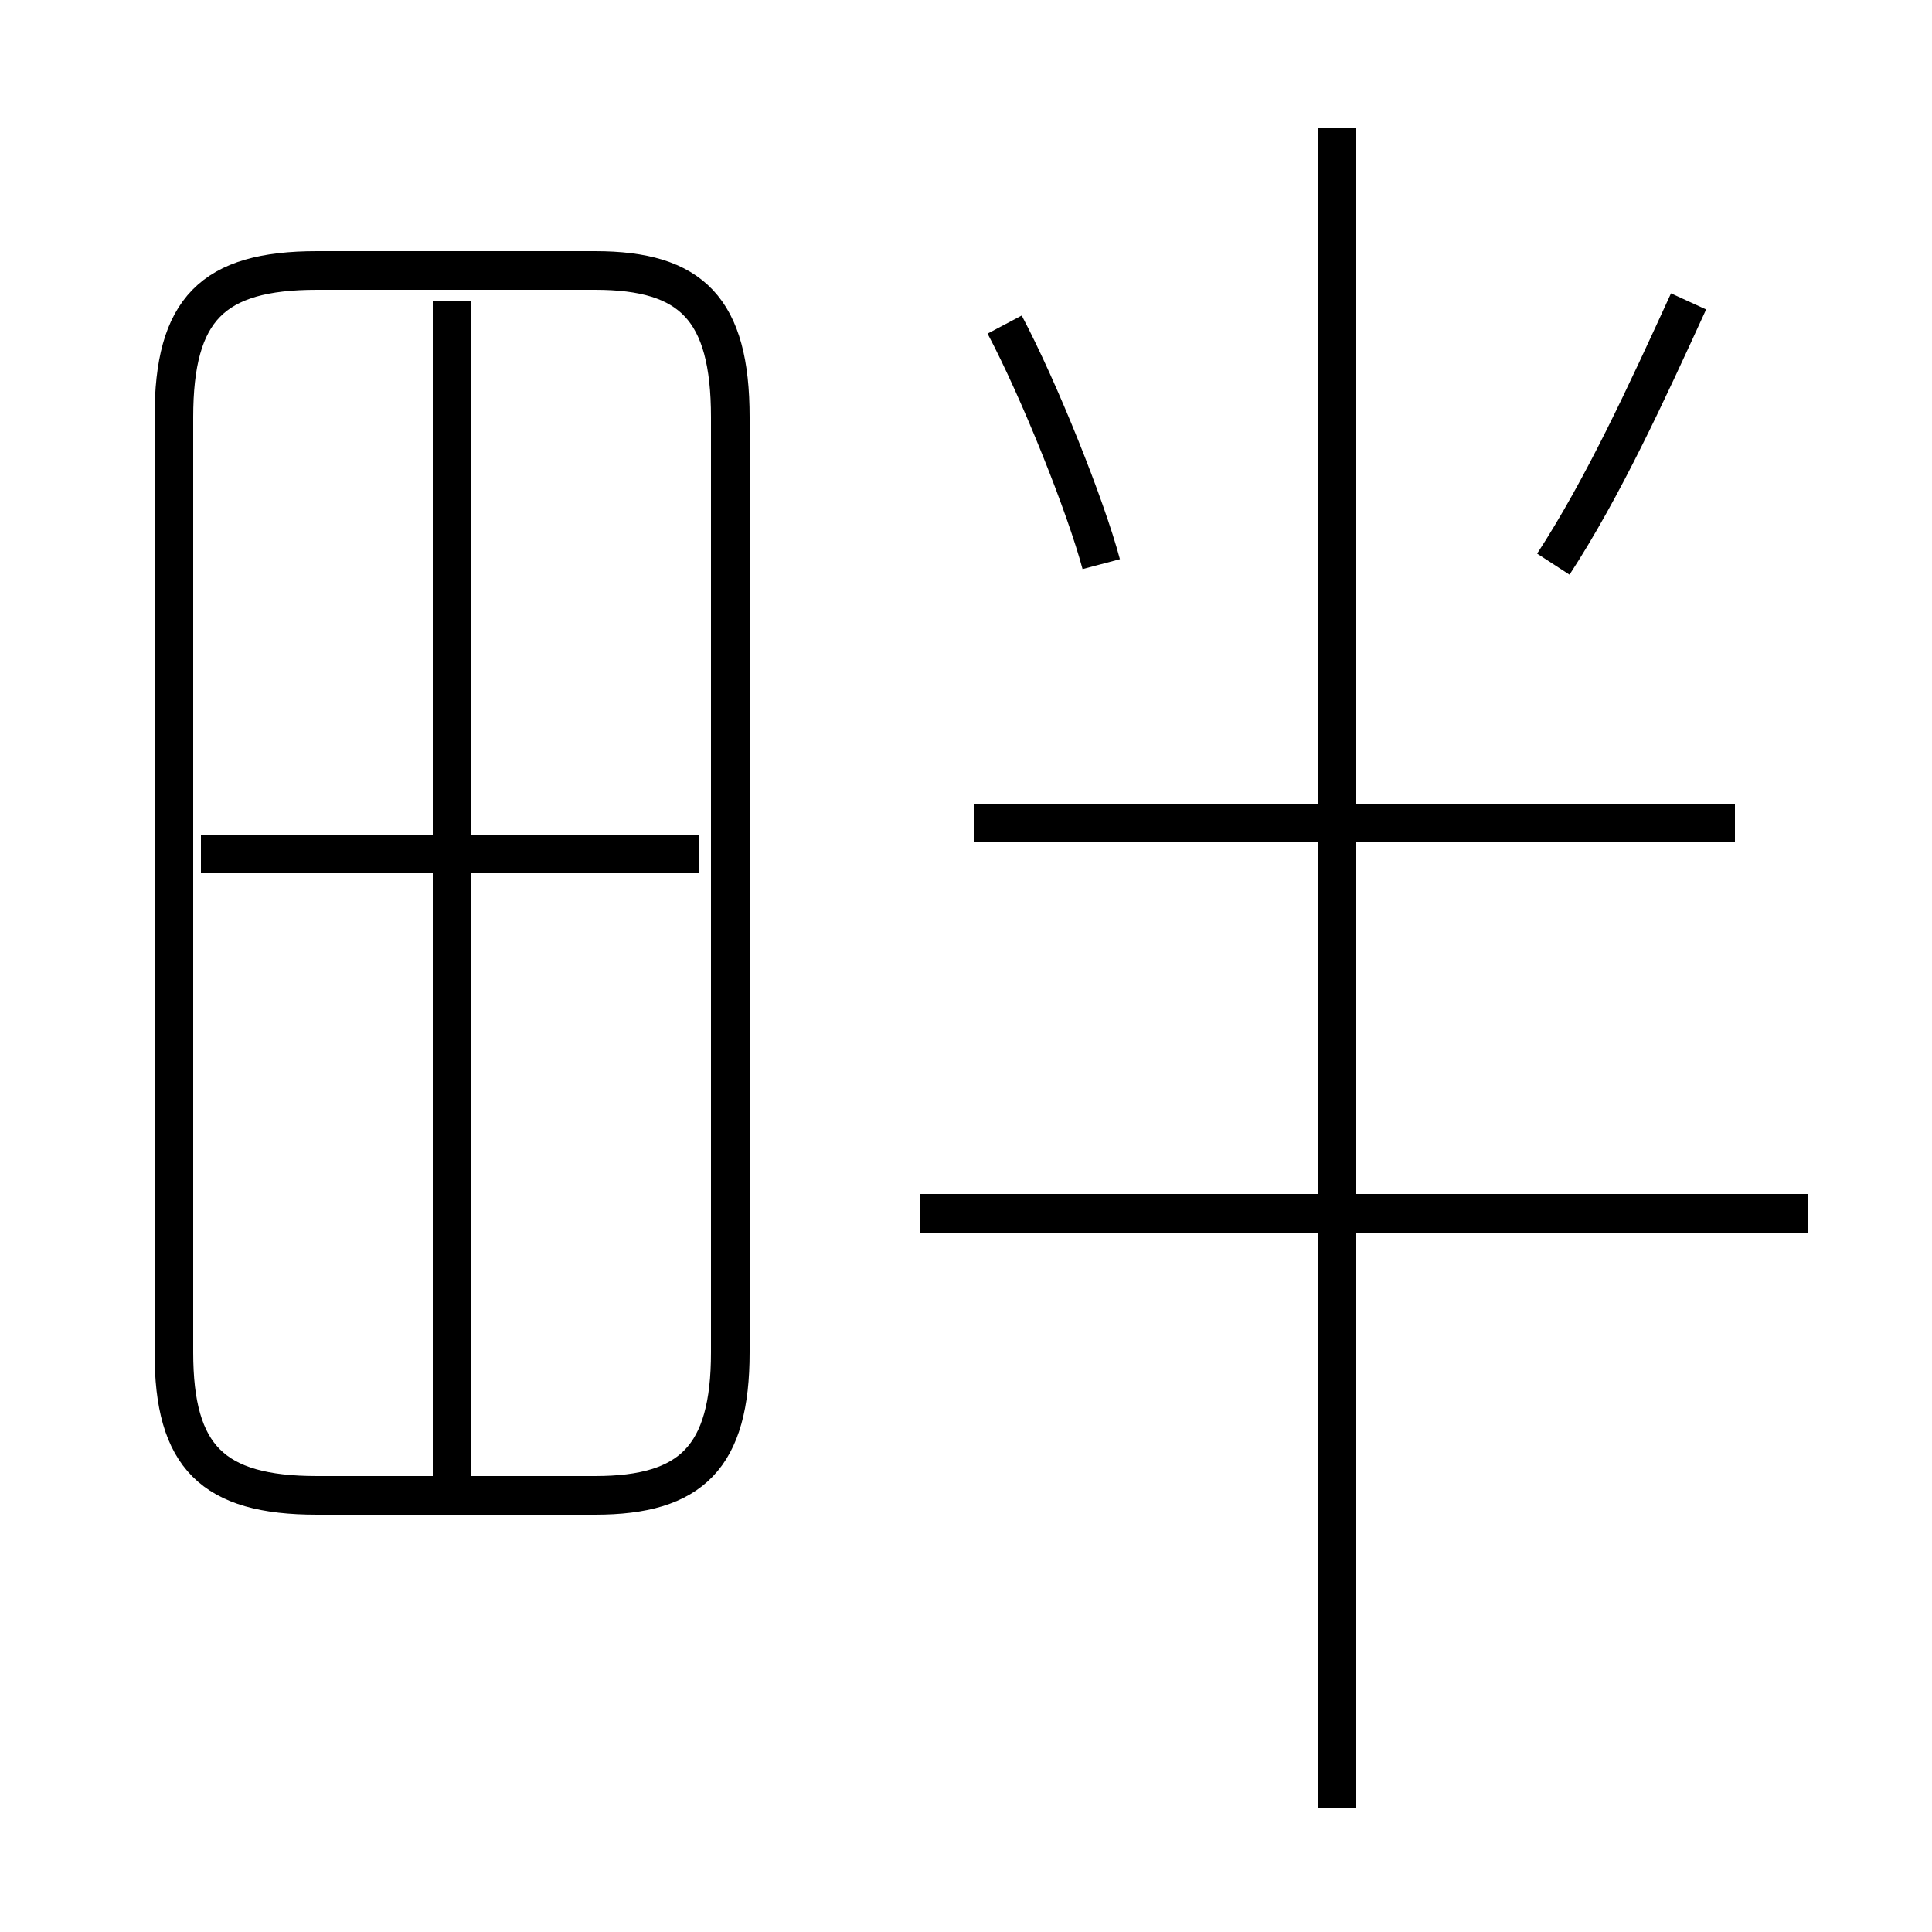 <?xml version='1.0' encoding='utf8'?>
<svg viewBox="0.0 -6.0 50.0 50.0" version="1.1" xmlns="http://www.w3.org/2000/svg">
<rect x="0.0" y="-6.0" width="50.0" height="50.0" fill="#808080" stroke="none"/>
<rect x="-1000" y="-1000" width="2000" height="2000" stroke="white" fill="white"/>
<g style="fill:white;stroke:#000000;  stroke-width:1">
<path d="M 8.2 -5.3 L 15.4 -5.3 C 17.9 -5.3 18.9 -6.3 18.9 -9.0 L 18.9 -33.2 C 18.9 -36.0 17.9 -37.0 15.4 -37.0 L 8.2 -37.0 C 5.5 -37.0 4.5 -36.0 4.5 -33.2 L 4.5 -9.0 C 4.5 -6.3 5.5 -5.3 8.2 -5.3 Z M 11.7 -5.5 L 11.7 -36.2 M 18.1 -21.9 L 5.2 -21.9 M 46.8 -12.6 L 23.8 -12.6 M 34.6 2.8 L 34.6 -40.7 M 44.9 -22.7 L 25.2 -22.7 M 28.5 -29.4 C 28.1 -30.9 26.9 -33.9 26.0 -35.6 M 40.2 -29.4 C 41.5 -31.4 42.6 -33.8 43.7 -36.2" transform="translate(0.0 38.0)" />
</g>
</svg>